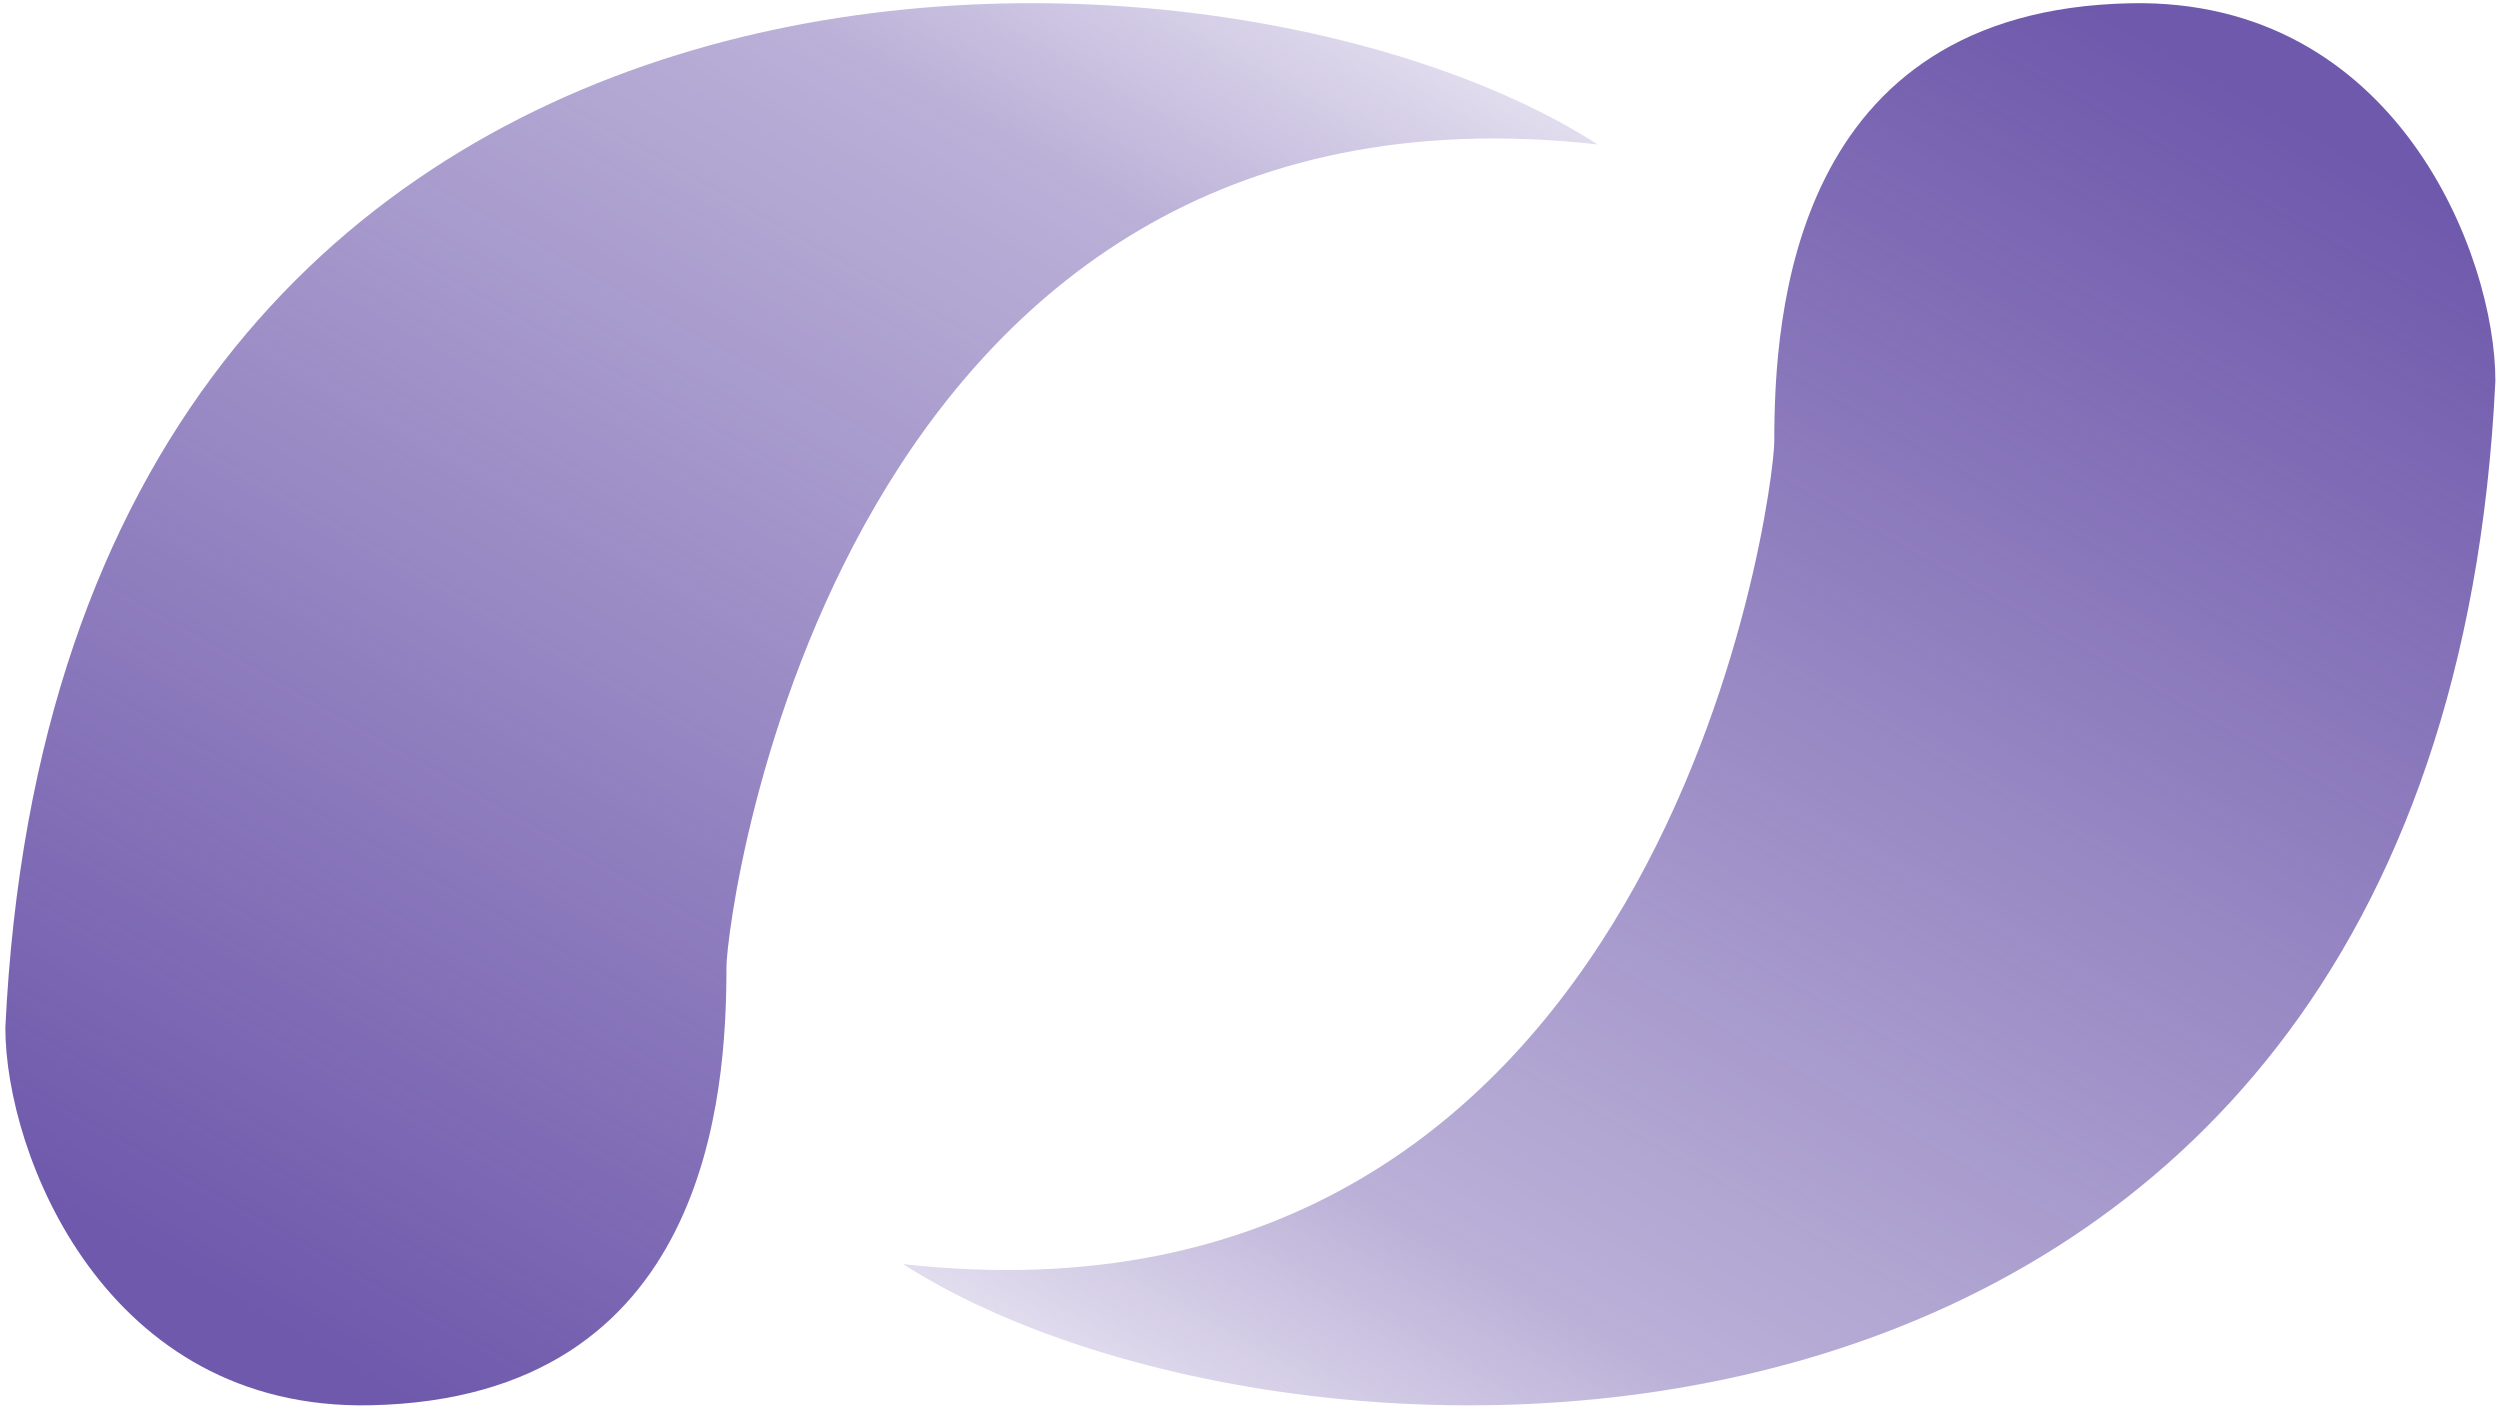 <svg width="251" height="142" viewBox="0 0 251 142" fill="none" xmlns="http://www.w3.org/2000/svg">
<path d="M250.537 38.234C244.94 155.349 129.645 151.994 90.679 126.916C167.177 135.454 178.138 49.611 178.138 44.302C178.138 31.705 179.869 1.034 213.884 0.327C240.554 -0.227 250.537 25.598 250.537 38.234Z" fill="url(#paint0_linear_1_23)"/>
<path d="M0.537 103.182C6.135 -13.932 121.43 -10.578 160.396 14.5C83.898 5.962 72.936 91.805 72.936 97.114C72.936 109.711 71.206 140.382 37.191 141.089C10.521 141.643 0.537 115.818 0.537 103.182Z" fill="url(#paint1_linear_1_23)"/>
<defs>
<linearGradient id="paint0_linear_1_23" x1="217.118" y1="4.839" x2="122.703" y2="171.523" gradientUnits="userSpaceOnUse">
<stop stop-color="#6F59AC"/>
<stop offset="0.729" stop-color="#6F59AC" stop-opacity="0.474"/>
<stop offset="1" stop-color="#6F59AC" stop-opacity="0"/>
</linearGradient>
<linearGradient id="paint1_linear_1_23" x1="33.956" y1="136.577" x2="128.372" y2="-30.107" gradientUnits="userSpaceOnUse">
<stop stop-color="#6F59AC"/>
<stop offset="0.729" stop-color="#6F59AC" stop-opacity="0.474"/>
<stop offset="1" stop-color="#6F59AC" stop-opacity="0"/>
</linearGradient>
</defs>
</svg>
